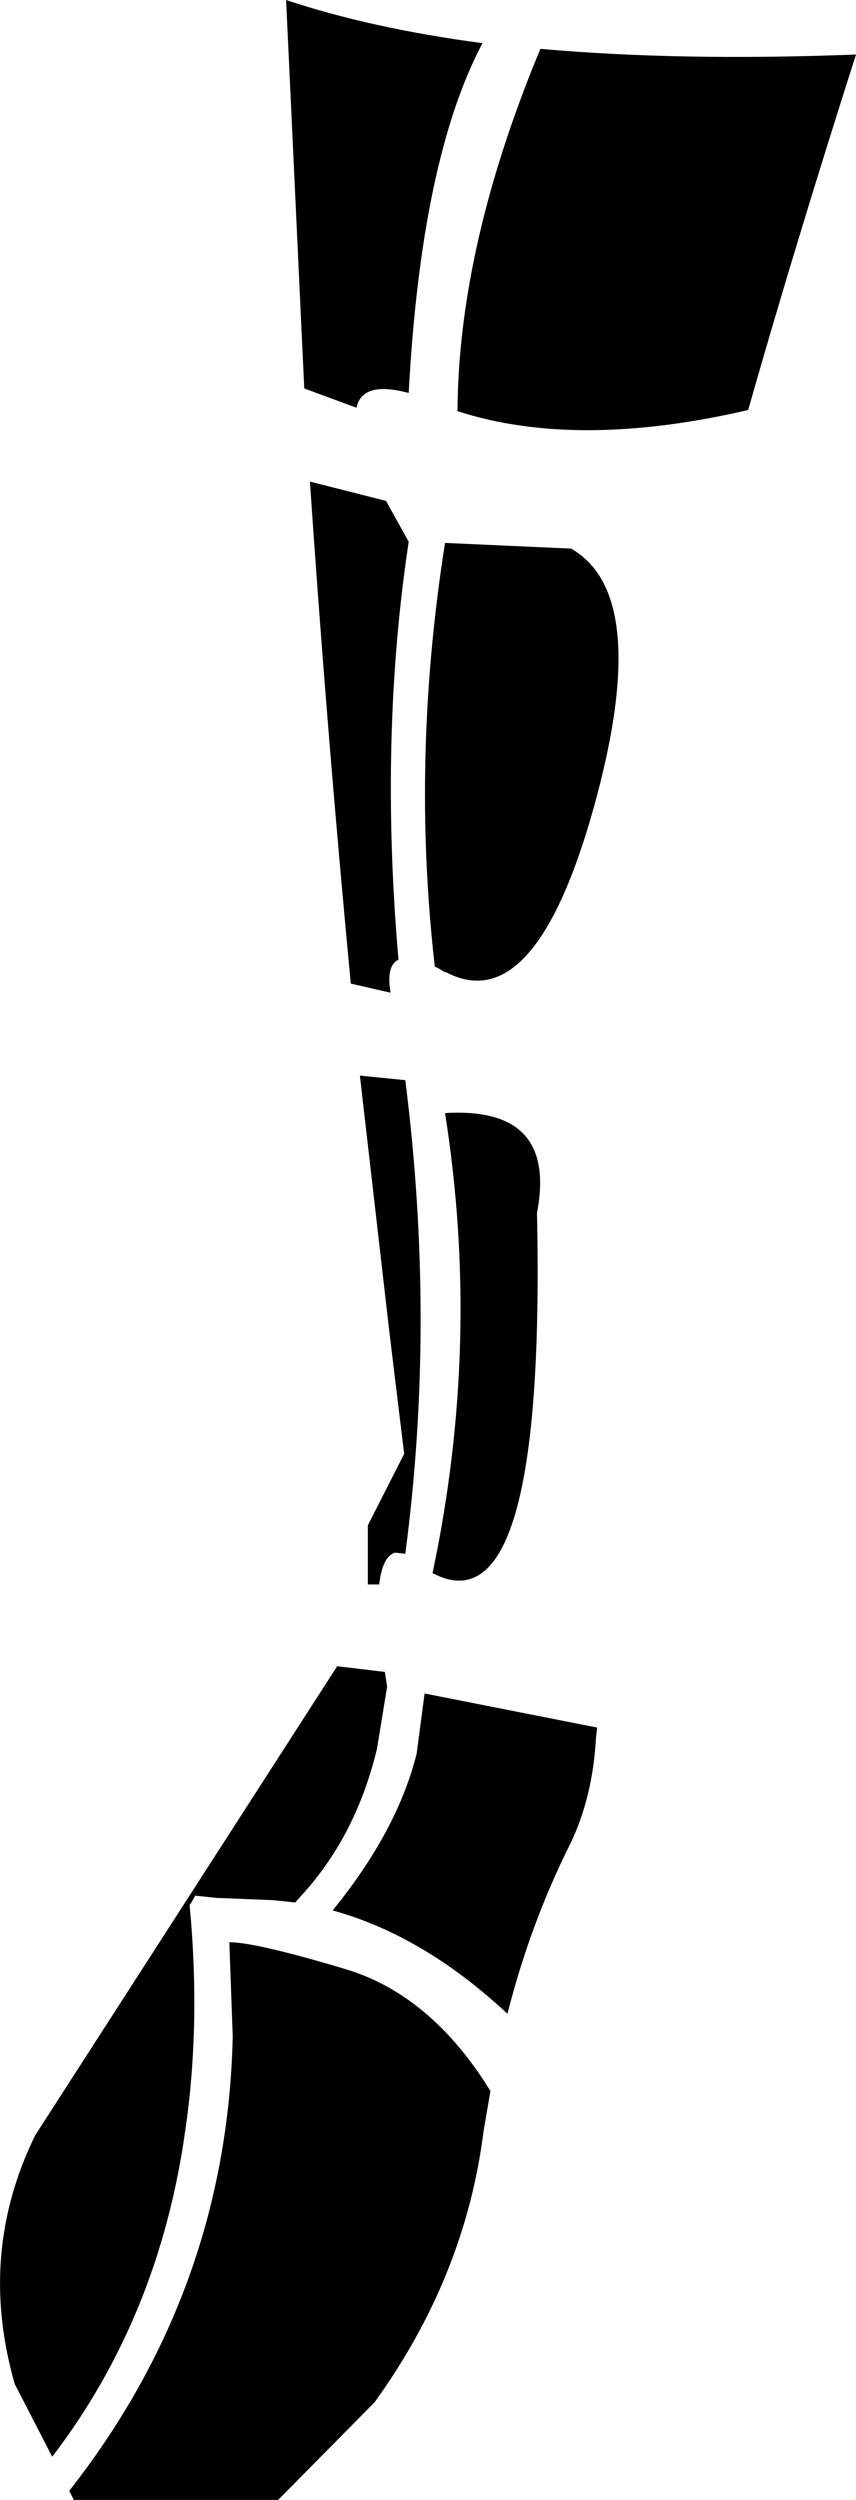 <?xml version="1.0" encoding="UTF-8" standalone="no"?>
<svg xmlns:xlink="http://www.w3.org/1999/xlink" height="110.05px" width="37.7px" xmlns="http://www.w3.org/2000/svg">
  <g transform="matrix(1.0, 0.0, 0.0, 1.0, -357.1, -443.25)">
    <path d="M378.35 445.15 Q375.65 450.25 375.1 460.55 373.05 460.0 372.8 461.2 L370.5 460.35 369.7 443.25 Q373.45 444.5 378.35 445.15 M390.05 461.3 Q382.5 463.05 377.25 461.35 L377.25 461.3 Q377.3 454.05 380.9 445.4 387.05 445.95 394.8 445.65 392.1 454.1 390.05 461.3 M371.95 516.6 L374.05 516.85 374.15 517.5 373.7 520.25 373.65 520.45 Q372.75 524.0 370.55 526.5 L370.1 527.0 369.15 526.9 366.7 526.8 366.65 526.8 365.7 526.7 365.5 527.05 365.45 527.1 Q365.95 532.4 365.25 537.1 364.1 545.25 359.4 551.4 L357.75 548.2 Q356.1 542.45 358.65 537.25 L371.95 516.6 M372.95 490.6 L374.95 490.8 Q376.3 501.45 374.95 511.65 L374.5 511.6 Q373.95 511.75 373.8 513.0 L373.3 513.0 373.3 510.4 374.9 507.25 374.25 501.9 372.95 490.6 M376.7 467.15 L382.25 467.4 Q385.85 469.45 383.25 478.8 380.65 488.1 376.75 486.05 L376.7 486.05 376.45 485.9 376.25 485.8 Q375.2 476.65 376.7 467.15 M370.75 464.45 L374.1 465.3 375.1 467.1 Q373.8 475.7 374.65 485.5 374.1 485.75 374.3 486.95 L372.55 486.55 Q371.5 475.5 370.75 464.45 M383.4 519.3 L383.35 519.75 Q383.2 522.4 382.2 524.45 380.45 527.95 379.45 531.9 375.75 528.45 371.75 527.35 374.6 523.85 375.45 520.45 L375.8 517.8 383.4 519.3 M376.15 512.5 Q378.3 502.35 376.7 492.25 381.65 491.95 380.75 496.65 381.15 515.15 376.15 512.5 M367.2 528.75 Q368.35 528.75 372.2 529.9 376.05 531.0 378.7 535.3 L378.4 537.05 Q377.6 543.45 373.6 549.0 L369.35 553.3 360.35 553.3 360.15 552.9 Q367.1 544.05 367.35 532.9 L367.2 528.75" fill="#000000" fill-rule="evenodd" stroke="none"/>
  </g>
</svg>

